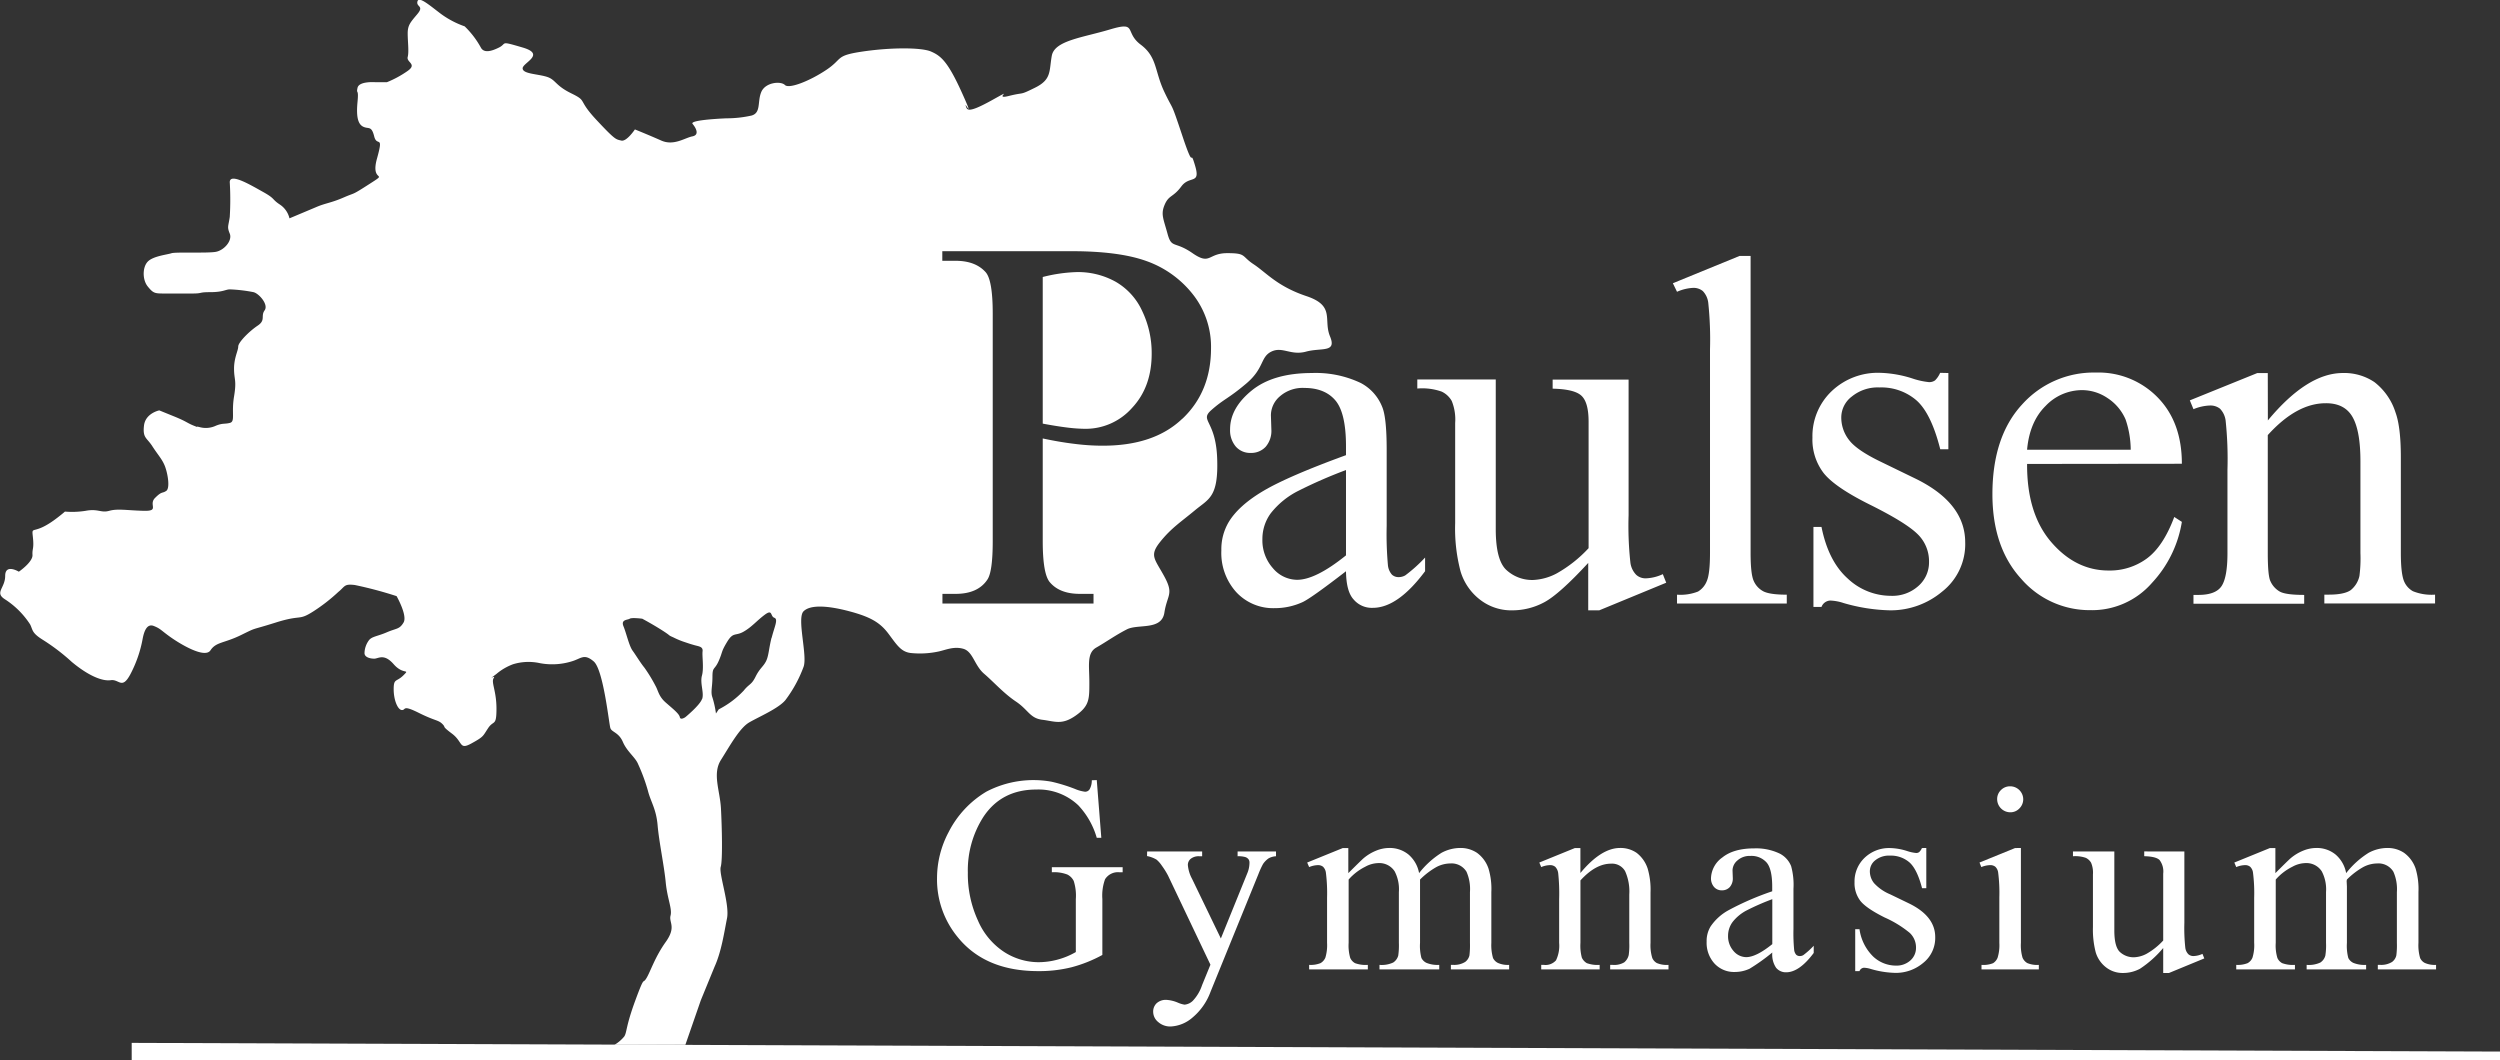 <svg id="logo" xmlns="http://www.w3.org/2000/svg" viewBox="0 0 549.37 232.98">
  <rect x="0" y="0" width="549.37" height="232.98" fill="#333333" stroke="none"/>
  <defs>
    <style>
      .a0604fb1-99b6-42b8-b7be-cce3f34275ed{fill:#ffffff;}.a46d7782-99fe-4089-90c6-630074478960{fill:none;}</style>
  </defs>
  <path class="a0604fb1-99b6-42b8-b7be-cce3f34275ed"
    d="M300.26,284.13c-1.53-3.66,1.22-6.71-5.19-8.85s-8.85-5.19-11.6-7-1.52-2.44-5.8-2.44-3.66,2.75-7.63,0-4.58-.92-5.49-4.27-1.53-4.28-.61-6.41,1.83-1.53,3.66-4,4.27-.31,3-4.58,0,1.83-2.75-6.41-1.83-5.19-4-9.77-1.53-7.63-5.19-10.38-.61-5.18-6.72-3.35-12.21,2.44-12.82,5.8,0,5.19-3.66,7-2.14.91-5.8,1.83,1.83-2.14-3.66.91-5.5,2.14-5.8,1.22,2.13,3.67-.92-3.05-4.58-7.93-6.71-8.85-8.85-.91-15,0-4.27,1.53-7.94,4-8.24,4.27-9.15,3.36-4.28-.61-5.19,1.52,0,4.58-2.14,5.19a25.08,25.08,0,0,1-5.49.61s-8.24.31-7.48,1.22,1.58,2.44-.05,2.75-4.07,2.14-6.82.92-5.8-2.45-5.8-2.45-1.83,2.75-3,2.45-1.22,0-5.49-4.58-1.83-4-5.5-5.8-3.36-3.05-5.49-3.67-5.19-.61-5.19-1.83,5.19-3.05,0-4.57-3.36-.92-5.19,0-3.36,1.22-4,0A19.49,19.49,0,0,0,110.1,216a20,20,0,0,1-5.19-2.72c-2.44-1.83-4.88-4-5.19-2.75s1.53.92,0,2.75-2.14,2.44-2.14,4.27.31,4,0,5.19,2.14,1.53,0,3.05A22.58,22.58,0,0,1,93,228.28H90.56s-3.66-.31-4,1.22.3,0,0,3.05,0,4.88,1.22,5.49,1.83-.3,2.44,2.14,2.14-.61.61,4.88,2.75,2.75-1.53,5.5-3,1.83-5.8,3.05-4,1.22-6.1,2.14l-5.8,2.44a5,5,0,0,0-2.14-3.05c-1.83-1.22-.91-1.22-3.66-2.75s-7.32-4.27-7.32-2.14a64.74,64.74,0,0,1,0,7.63c-.31,2.14-.62,2.14,0,3.67s-1.23,3.66-3.06,4-8.85,0-9.76.31-4,.61-5.19,1.83-1.22,4,0,5.49,1.52,1.53,3.66,1.53h6.1c2.45,0,1.22-.3,4-.3s3.36-.61,4.28-.61a33.36,33.36,0,0,1,5.18.61c1.23.3,3.36,2.74,2.45,4s.3,2.14-1.53,3.36-4.27,3.66-4.27,4.58-.92,2.44-.92,4.88.61,2.45,0,6.11.31,5.49-.91,5.8-1.53,0-3.06.61a5.18,5.18,0,0,1-3.66.3c-1.22-.3.31.31-1.22-.3s-1.53-.92-4.58-2.14l-3-1.22s-3.05.61-3.36,3.36.61,2.61,1.83,4.51,2.14,2.81,2.75,4.34,1.22,4.88.3,5.49-.91,0-2.44,1.53,1.11,2.93-2.5,2.84-5.74-.52-7.57,0-2.44-.52-5.19,0a18.85,18.85,0,0,1-4.55.17c-.37.33-.88.74-1.55,1.26-5.5,4.28-5.8,1.53-5.5,4.28s-.16,2.44-.08,4-3,3.67-3,3.67-3-1.83-3,.91-2.44,3.67,0,5.19a18.52,18.52,0,0,1,5.49,5.5c.61,1.22.31,1.83,2.75,3.35a44.91,44.91,0,0,1,6.41,4.89c3.66,3.05,6.71,4.27,8.55,4s2.44,2.13,4.27-1.23a27.13,27.13,0,0,0,2.75-7.93c.3-1.53.91-3.36,2.44-2.75s1.52.92,3.66,2.44S53,355,54.24,353.12s3-1.53,6.72-3.36,1.83-.92,7.63-2.75,4.88-.3,8.24-2.44a38.16,38.16,0,0,0,5.49-4.27c1.53-1.22,1.22-1.84,3.67-1.53a87.49,87.49,0,0,1,9.15,2.44s2.44,4.27,1.53,5.8-1.53,1.22-3.66,2.14-3.36.91-4,1.83a4.92,4.92,0,0,0-.92,2.75c0,.91,1.22,1.22,2.14,1.22s2.14-1.22,4.27,1.22,3.67.91,2.14,2.44-2.14.61-2.14,3.05.92,4.58,1.83,4.58,0-1.22,3.67.61,4.27,1.53,5.19,2.44-.31.31,2.13,2.14,1.53,3.66,4.28,2.14,2.44-1.53,3.66-3.36,1.83-.31,1.83-4.27-1.22-5.8-.61-6.72-1.83.92.61-.92a12.13,12.13,0,0,1,3.66-2.13,11.63,11.63,0,0,1,5.5-.31,14.57,14.57,0,0,0,7.32-.3c2.14-.61,2.75-1.83,4.89,0s3.35,13.73,3.66,14.65,1.83.91,2.75,3.05,2.74,3.36,3.35,4.88a40.07,40.07,0,0,1,2.14,5.8c.61,2.45,1.83,4,2.14,7.63s1.43,8.86,1.78,12.52,1.46,5.8,1.06,7.33,1.33,2.44-1.06,5.79-3.31,6.41-4.23,7.94-.3-.92-2.44,4.88-1.83,7-2.44,7.94a8.1,8.1,0,0,1-2.14,1.83h15.57L162,430l3-7.32c1.53-3.36,2.14-7.63,2.75-10.68s-1.83-9.77-1.38-11.3.26-8.85.05-12.82-1.93-7.63,0-10.68,4.08-7,6.21-8.24,6.41-3.05,7.94-4.89a28.39,28.39,0,0,0,4-7.32c.91-2.44-1.53-10.68,0-12.21s5.49-1.22,10.07,0,6.71,2.44,8.55,4.88,2.74,4,4.88,4.28a19.43,19.43,0,0,0,6.1-.31c1.53-.3,3.36-1.22,5.5-.61s2.44,3.66,4.58,5.49,4.27,4.28,7,6.11,3.05,3.66,5.8,4,4.27,1.22,7.32-.92,3-3.66,3-7.32-.61-6.41,1.53-7.63,4.27-2.75,6.72-4,7.63.3,8.24-3.67,2.13-4,0-7.93-3.36-4.58-.92-7.63,4.58-4.39,7.63-6.93,5.19-2.84,4.89-11.39-4-8.24-1.23-10.68,3.67-2.44,7.64-5.8,3.05-5.8,5.49-7,4.27.92,7.63,0S301.79,287.8,300.26,284.13Zm-138,79.67c-.45,1.37-3.66,4-3.66,4s-1.07.76-1.22,0-1.53-1.83-3.1-3.21-1.63-2.59-2.24-3.66a33.66,33.66,0,0,0-2.44-4c-.92-1.13-1.83-2.68-2.6-3.74s-1.37-3.82-2-5.35.91-1.37,1.37-1.67,2.75,0,2.75,0,2.29,1.22,4.43,2.59,1.06.92,2.44,1.53a17.65,17.65,0,0,0,2.59,1.06c1.37.46.92.31,1.93.61s2,.31,1.87,1.38.32,3.66-.14,5.34S162.75,362.43,162.29,363.8Zm15.27-13.43c-.61,2.44-.61,4-1.23,5.19s-1.37,1.52-2.28,3.36-1.38,1.52-2.6,3.05a20,20,0,0,1-5.49,4.12l-.61.91a21.29,21.29,0,0,0-.77-3.51c-.45-1.22,0-2.29,0-4.57s.46-1.38,1.38-3.48.45-1.87,1.83-4.16,1.83-1.22,3.66-2.28,2.75-2.29,4.58-3.67,1.22.31,2.14.63S178.17,347.93,177.56,350.37Zm90.28-48.16q-6.25,6-17.68,5.94a49.06,49.06,0,0,1-6-.4q-3.27-.39-7-1.19v22.56q0,7.31,1.6,9.08c1.44,1.68,3.63,2.51,6.56,2.51h3v2.12H215.09v-2.12H218c3.27,0,5.62-1.06,7-3.19q1.14-1.77,1.14-8.4v-50c0-4.88-.52-7.9-1.54-9.08q-2.24-2.52-6.63-2.52h-2.91v-2.11h28.39q10.4,0,16.39,2.14A22.56,22.56,0,0,1,270,274.74a18.59,18.59,0,0,1,4.11,12.05Q274.09,296.27,267.84,302.21Z"
    transform="translate(-7.99 -210.21)" />
  <path class="a46d7782-99fe-4089-90c6-630074478960"
    d="M22.22,322.55c-.93-.07-1.55-.17-1.55-.17S24.9,320.19,22.22,322.55Z"
    transform="translate(-7.99 -210.21)" />
  <path class="a46d7782-99fe-4089-90c6-630074478960"
    d="M162.29,358.61c-.45,1.68.46,3.82,0,5.19s-3.66,4-3.66,4-1.07.76-1.22,0-1.53-1.83-3.1-3.21-1.63-2.59-2.24-3.66a33.66,33.66,0,0,0-2.44-4c-.92-1.13-1.83-2.68-2.6-3.74s-1.37-3.82-2-5.35.91-1.37,1.37-1.67,2.75,0,2.75,0,2.29,1.22,4.43,2.59,1.06.92,2.44,1.53a17.65,17.65,0,0,0,2.59,1.06c1.37.46.92.31,1.93.61s2,.31,1.87,1.38S162.75,356.93,162.29,358.61Z"
    transform="translate(-7.99 -210.21)" />
  <path class="a46d7782-99fe-4089-90c6-630074478960"
    d="M177.56,350.37c-.61,2.44-.61,4-1.23,5.19s-1.37,1.52-2.28,3.36-1.38,1.52-2.6,3.05a20,20,0,0,1-5.49,4.12l-.61.91a21.29,21.29,0,0,0-.77-3.51c-.45-1.22,0-2.29,0-4.57s.46-1.38,1.38-3.48.45-1.87,1.83-4.16,1.83-1.22,3.66-2.28,2.75-2.29,4.58-3.67,1.22.31,2.14.63S178.17,347.93,177.56,350.37Z"
    transform="translate(-7.99 -210.21)" />
  <path class="a46d7782-99fe-4089-90c6-630074478960"
    d="M274.09,286.79q0,9.48-6.25,15.42t-17.68,5.94a49.06,49.06,0,0,1-6-.4q-3.27-.39-7-1.19v22.56q0,7.31,1.6,9.08c1.44,1.68,3.63,2.51,6.56,2.51h3v2.12H215.09v-2.12H218c3.27,0,5.62-1.06,7-3.19q1.14-1.77,1.14-8.4v-50c0-4.88-.52-7.9-1.54-9.08q-2.24-2.52-6.63-2.52h-2.91v-2.11h28.39q10.4,0,16.39,2.14A22.56,22.56,0,0,1,270,274.74,18.59,18.59,0,0,1,274.09,286.79Z"
    transform="translate(-7.99 -210.21)" />
  <path class="a46d7782-99fe-4089-90c6-630074478960"
    d="M162.29,363.8c-.45,1.37-3.66,4-3.66,4s-1.07.76-1.22,0-1.53-1.83-3.1-3.21-1.63-2.59-2.24-3.66a33.66,33.66,0,0,0-2.44-4c-.92-1.13-1.83-2.68-2.6-3.74s-1.37-3.82-2-5.35.91-1.37,1.37-1.67,2.75,0,2.75,0,2.29,1.22,4.43,2.59,1.06.92,2.44,1.53a17.65,17.65,0,0,0,2.59,1.06c1.37.46.92.31,1.93.61s2,.31,1.87,1.38.32,3.66-.14,5.34S162.75,362.43,162.29,363.8Z"
    transform="translate(-7.99 -210.21)" />
  <path class="a46d7782-99fe-4089-90c6-630074478960"
    d="M177.56,350.37c-.61,2.44-.61,4-1.23,5.19s-1.37,1.52-2.28,3.36-1.38,1.52-2.6,3.05a20,20,0,0,1-5.49,4.12l-.61.91a21.29,21.29,0,0,0-.77-3.51c-.45-1.22,0-2.29,0-4.57s.46-1.38,1.38-3.48.45-1.87,1.83-4.16,1.83-1.22,3.66-2.28,2.75-2.29,4.58-3.67,1.22.31,2.14.63S178.17,347.93,177.56,350.37Z"
    transform="translate(-7.99 -210.21)" />
  <path class="a46d7782-99fe-4089-90c6-630074478960"
    d="M270,274.74a22.56,22.56,0,0,0-10.11-7.23q-6-2.14-16.39-2.14H215.09v2.11H218q4.4,0,6.63,2.52c1,1.18,1.54,4.2,1.54,9.08v50q0,6.63-1.14,8.4c-1.41,2.13-3.76,3.19-7,3.19h-2.91v2.12h33.19v-2.12h-3c-2.93,0-5.12-.83-6.56-2.51q-1.61-1.77-1.6-9.08V306.56q3.71.79,7,1.19a49.06,49.06,0,0,0,6,.4q11.43,0,17.68-5.94t6.25-15.42A18.59,18.59,0,0,0,270,274.74Zm-13.22,25.1a13.6,13.6,0,0,1-10.26,4.6,33.66,33.66,0,0,1-4-.28q-2.35-.29-5.37-.86V271.08a33.91,33.91,0,0,1,7.48-1.08,17,17,0,0,1,8.57,2.14,14.22,14.22,0,0,1,5.82,6.45,21.31,21.31,0,0,1,2.06,9.34Q261.07,295.25,256.76,299.84Z"
    transform="translate(-7.99 -210.21)" />
  <path class="a0604fb1-99b6-42b8-b7be-cce3f34275ed"
    d="M261.07,287.93q0,7.32-4.31,11.91a13.6,13.6,0,0,1-10.26,4.6,33.66,33.66,0,0,1-4-.28q-2.35-.29-5.37-.86V271.08a33.91,33.91,0,0,1,7.48-1.08,17,17,0,0,1,8.57,2.14,14.22,14.22,0,0,1,5.82,6.45A21.31,21.31,0,0,1,261.07,287.93Z"
    transform="translate(-7.99 -210.21)" />
  <path class="a0604fb1-99b6-42b8-b7be-cce3f34275ed"
    d="M303.77,335.74q-7.57,5.85-9.51,6.77a14.57,14.57,0,0,1-6.17,1.34,11.05,11.05,0,0,1-8.41-3.49,12.83,12.83,0,0,1-3.3-9.19,11.74,11.74,0,0,1,1.61-6.23q2.2-3.65,7.65-6.87t18.13-7.84v-1.94q0-7.35-2.34-10.1c-1.55-1.82-3.82-2.73-6.79-2.73a7.6,7.6,0,0,0-5.37,1.82,5.51,5.51,0,0,0-2,4.19l.1,3.12a5.37,5.37,0,0,1-1.26,3.81,4.33,4.33,0,0,1-3.3,1.34,4.17,4.17,0,0,1-3.25-1.39,5.5,5.5,0,0,1-1.26-3.82q0-4.62,4.72-8.48t13.27-3.87a23,23,0,0,1,10.74,2.2,10.15,10.15,0,0,1,4.68,5.21q1,2.31,1,9.45v16.71a76.14,76.14,0,0,0,.27,8.62,3.66,3.66,0,0,0,.89,2.12,2.08,2.08,0,0,0,1.42.54,2.91,2.91,0,0,0,1.5-.38,32.39,32.39,0,0,0,4.36-3.92v3q-6,8.06-11.5,8.05a5.22,5.22,0,0,1-4.19-1.82C304.34,340.75,303.81,338.67,303.77,335.74Zm0-3.49V313.5a103.72,103.72,0,0,0-10.47,4.57,17.92,17.92,0,0,0-6.07,4.94,9.54,9.54,0,0,0-1.83,5.64,9.2,9.2,0,0,0,2.31,6.42,7,7,0,0,0,5.32,2.55Q297.11,337.62,303.77,332.25Z"
    transform="translate(-7.99 -210.21)" />
  <path class="a0604fb1-99b6-42b8-b7be-cce3f34275ed"
    d="M365.87,293.63v29.81a74.68,74.68,0,0,0,.4,10.44,4.67,4.67,0,0,0,1.29,2.66,3.06,3.06,0,0,0,2.07.76,9.57,9.57,0,0,0,3.76-.92l.75,1.88-14.72,6.07H357V333.91q-6.35,6.88-9.67,8.65a14.8,14.8,0,0,1-7,1.77,11.19,11.19,0,0,1-7.17-2.39,12.29,12.29,0,0,1-4.21-6.15,37,37,0,0,1-1.19-10.63v-22a10.81,10.81,0,0,0-.75-4.83,4.93,4.93,0,0,0-2.23-2.07,12.87,12.87,0,0,0-5.34-.67v-2h17.24v32.92q0,6.88,2.39,9a8.34,8.34,0,0,0,5.77,2.15,12.13,12.13,0,0,0,5.24-1.45,28.64,28.64,0,0,0,7-5.54V302.87c0-2.8-.51-4.68-1.54-5.67s-3.14-1.51-6.36-1.58v-2Z"
    transform="translate(-7.99 -210.21)" />
  <path class="a0604fb1-99b6-42b8-b7be-cce3f34275ed"
    d="M392.68,266.45v65.26q0,4.62.67,6.12a4.72,4.72,0,0,0,2.07,2.29c.93.51,2.66.77,5.21.77v1.94H376.51v-1.94a10.54,10.54,0,0,0,4.62-.69,4.68,4.68,0,0,0,1.93-2.31q.7-1.62.7-6.18V287a77.21,77.21,0,0,0-.38-10.23,4.47,4.47,0,0,0-1.2-2.6,3.2,3.2,0,0,0-2.13-.7,9.85,9.85,0,0,0-3.54.86l-.91-1.88,14.66-6Z"
    transform="translate(-7.99 -210.21)" />
  <path class="a0604fb1-99b6-42b8-b7be-cce3f34275ed"
    d="M436.14,292.18v16.76h-1.78q-2-7.9-5.23-10.75a11.82,11.82,0,0,0-8.14-2.84,9,9,0,0,0-6.07,2,5.78,5.78,0,0,0-2.31,4.41,8,8,0,0,0,1.72,5.16q1.67,2.19,6.77,4.67l7.84,3.81q10.9,5.33,10.9,14a13.24,13.24,0,0,1-5.07,10.82,17.61,17.61,0,0,1-11.36,4.11,39.29,39.29,0,0,1-10.32-1.61,10.37,10.37,0,0,0-2.9-.54,2.15,2.15,0,0,0-1.93,1.4h-1.77V326h1.77q1.5,7.51,5.75,11.33a13.86,13.86,0,0,0,9.5,3.81,8.52,8.52,0,0,0,6.05-2.17,6.89,6.89,0,0,0,2.33-5.24,8.31,8.31,0,0,0-2.6-6.23q-2.61-2.52-10.39-6.39t-10.21-7a12.11,12.11,0,0,1-2.42-7.74,13.64,13.64,0,0,1,4.17-10.15,14.72,14.72,0,0,1,10.77-4.08,25.41,25.41,0,0,1,7,1.23,16.56,16.56,0,0,0,3.65.81,2.17,2.17,0,0,0,1.35-.38,5.16,5.16,0,0,0,1.12-1.66Z"
    transform="translate(-7.99 -210.21)" />
  <path class="a0604fb1-99b6-42b8-b7be-cce3f34275ed"
    d="M453.44,312.16q-.06,10.95,5.32,17.19t12.62,6.23a13.69,13.69,0,0,0,8.4-2.66q3.59-2.66,6-9.11l1.67,1.08a25.61,25.61,0,0,1-6.56,13.4,17.47,17.47,0,0,1-13.58,6,19.86,19.86,0,0,1-15.18-6.9q-6.3-6.9-6.31-18.56,0-12.62,6.47-19.68a21.12,21.12,0,0,1,16.25-7.07,18.15,18.15,0,0,1,13.59,5.46q5.33,5.44,5.32,14.58Zm0-3.12h22.77a20.87,20.87,0,0,0-1.13-6.66,10.62,10.62,0,0,0-4-4.72,10,10,0,0,0-5.56-1.72,11.05,11.05,0,0,0-8,3.46Q454,302.87,453.44,309Z"
    transform="translate(-7.99 -210.21)" />
  <path class="a0604fb1-99b6-42b8-b7be-cce3f34275ed"
    d="M506.35,302.6q8.65-10.43,16.49-10.42a11.85,11.85,0,0,1,6.93,2,13.6,13.6,0,0,1,4.62,6.64c.79,2.14,1.18,5.44,1.18,9.88v21q0,4.68.75,6.34a4.44,4.44,0,0,0,1.91,2.09,10.84,10.84,0,0,0,4.86.75v1.94H518.76v-1.94h1c2.29,0,3.89-.35,4.81-1a5.52,5.52,0,0,0,1.9-3.09,30.28,30.28,0,0,0,.22-5.05V311.57q0-6.72-1.75-9.75t-5.88-3q-6.39,0-12.73,7v25.94q0,5,.59,6.18a4.92,4.92,0,0,0,2.07,2.28q1.32.72,5.34.72v1.94H490v-1.94h1.08c2.5,0,4.2-.63,5.07-1.9s1.32-3.7,1.32-7.28V313.45a81.23,81.23,0,0,0-.4-10.8,4.61,4.61,0,0,0-1.24-2.63,3.38,3.38,0,0,0-2.23-.7,10.31,10.31,0,0,0-3.6.81l-.8-1.94,14.82-6h2.31Z"
    transform="translate(-7.99 -210.21)" />
  <path class="a0604fb1-99b6-42b8-b7be-cce3f34275ed"
    d="M249,381.63l1,12.69h-1a17.41,17.41,0,0,0-4.06-7.15,12.72,12.72,0,0,0-9.22-3.46q-7.68,0-11.67,6.07A21.78,21.78,0,0,0,220.67,402a24.44,24.44,0,0,0,2.22,10.49,15.59,15.59,0,0,0,5.82,6.95,14,14,0,0,0,7.4,2.21,16.09,16.09,0,0,0,4.29-.57,16.36,16.36,0,0,0,4-1.66V407.8a10.69,10.69,0,0,0-.46-4,3.1,3.1,0,0,0-1.42-1.42,8.13,8.13,0,0,0-3.39-.49v-1.12h15.56v1.12H254a3.33,3.33,0,0,0-3.18,1.54,10.54,10.54,0,0,0-.59,4.33v12.3a30.13,30.13,0,0,1-6.72,2.69,29.2,29.2,0,0,1-7.38.86q-11.65,0-17.69-7.47a19.9,19.9,0,0,1-4.54-12.92,21.59,21.59,0,0,1,2.55-10.16,21.82,21.82,0,0,1,8.3-8.89A22.32,22.32,0,0,1,239.11,382a36.94,36.94,0,0,1,5.09,1.57,8.24,8.24,0,0,0,2.22.62,1.17,1.17,0,0,0,1-.52,3.91,3.91,0,0,0,.49-2Z"
    transform="translate(-7.99 -210.21)" />
  <path class="a0604fb1-99b6-42b8-b7be-cce3f34275ed"
    d="M260.07,397.32h12.09v1.05h-.59a2.83,2.83,0,0,0-1.91.55,1.74,1.74,0,0,0-.64,1.37,7.78,7.78,0,0,0,.93,3.06l6.32,13.09,5.81-14.33a6,6,0,0,0,.48-2.3,1.23,1.23,0,0,0-.2-.76,1.49,1.49,0,0,0-.71-.5,5.49,5.49,0,0,0-1.7-.18v-1.05h8.44v1.05a3.82,3.82,0,0,0-1.61.45,4.69,4.69,0,0,0-1.25,1.27,18.33,18.33,0,0,0-1,2.19L274,428.16a13.36,13.36,0,0,1-4,5.69,7.88,7.88,0,0,1-4.77,1.93,4,4,0,0,1-2.75-1,2.91,2.91,0,0,1-1.08-2.21,2.5,2.5,0,0,1,.78-1.92,3,3,0,0,1,2.14-.72,7.6,7.6,0,0,1,2.55.63,6,6,0,0,0,1.41.42,2.93,2.93,0,0,0,1.86-.88,9.23,9.23,0,0,0,2-3.4l1.84-4.5-9.31-19.57a17.16,17.16,0,0,0-1.36-2.18,6.52,6.52,0,0,0-1.16-1.33,6.4,6.4,0,0,0-2.1-.79Z"
    transform="translate(-7.99 -210.21)" />
  <path class="a0604fb1-99b6-42b8-b7be-cce3f34275ed"
    d="M304.28,402.08q2.84-2.83,3.34-3.26a10.18,10.18,0,0,1,2.75-1.67,7.66,7.66,0,0,1,2.91-.6,6.52,6.52,0,0,1,4.2,1.42,7,7,0,0,1,2.35,4.11,19.12,19.12,0,0,1,4.92-4.46,8.75,8.75,0,0,1,4.14-1.07,6.48,6.48,0,0,1,3.67,1.07,7.06,7.06,0,0,1,2.53,3.47,15.48,15.48,0,0,1,.62,5.15V417.4a10.28,10.28,0,0,0,.37,3.34,2.38,2.38,0,0,0,1.05,1.06,5.29,5.29,0,0,0,2.49.44v1h-12.8v-1h.54a4.52,4.52,0,0,0,2.6-.65,2.49,2.49,0,0,0,.94-1.44,19.37,19.37,0,0,0,.11-2.75V406.24a9.42,9.42,0,0,0-.76-4.47,3.84,3.84,0,0,0-3.54-1.82,6.77,6.77,0,0,0-3,.75,16.45,16.45,0,0,0-3.67,2.79l0,.31,0,1.22V417.4a10.56,10.56,0,0,0,.3,3.31,2.37,2.37,0,0,0,1.12,1.09,6.44,6.44,0,0,0,2.8.44v1H311.13v-1a6,6,0,0,0,3-.51,2.65,2.65,0,0,0,1.12-1.53,15.49,15.49,0,0,0,.14-2.8V406.24a8.49,8.49,0,0,0-.93-4.56,4,4,0,0,0-3.49-1.81,6.22,6.22,0,0,0-3,.82,11.83,11.83,0,0,0-3.62,2.8V417.4a9.8,9.8,0,0,0,.35,3.31,2.5,2.5,0,0,0,1.05,1.15,6.84,6.84,0,0,0,2.82.38v1H295.67v-1a5.78,5.78,0,0,0,2.49-.38,2.5,2.5,0,0,0,1.08-1.22,9.49,9.49,0,0,0,.37-3.24v-9.91a35.79,35.79,0,0,0-.26-5.53,2.22,2.22,0,0,0-.62-1.28,1.75,1.75,0,0,0-1.16-.36,5.34,5.34,0,0,0-1.9.43l-.43-1,7.82-3.18h1.22Z"
    transform="translate(-7.99 -210.21)" />
  <path class="a0604fb1-99b6-42b8-b7be-cce3f34275ed"
    d="M355.28,402.05q4.56-5.49,8.7-5.5a6.24,6.24,0,0,1,3.65,1.07,7.16,7.16,0,0,1,2.44,3.49,16.41,16.41,0,0,1,.62,5.22V417.4a9.45,9.45,0,0,0,.39,3.34,2.34,2.34,0,0,0,1,1.1,5.6,5.6,0,0,0,2.56.4v1H361.82v-1h.54a4.32,4.32,0,0,0,2.54-.55,2.91,2.91,0,0,0,1-1.63,15.58,15.58,0,0,0,.12-2.66V406.78a10.84,10.84,0,0,0-.92-5.14A3.3,3.3,0,0,0,362,400q-3.36,0-6.71,3.68V417.4a10.09,10.09,0,0,0,.31,3.26,2.72,2.72,0,0,0,1.09,1.2,6.9,6.9,0,0,0,2.82.38v1H346.67v-1h.57a3.07,3.07,0,0,0,2.68-1,7.38,7.38,0,0,0,.69-3.84v-9.63a42.23,42.23,0,0,0-.21-5.69,2.47,2.47,0,0,0-.65-1.39,1.77,1.77,0,0,0-1.18-.37,5.34,5.34,0,0,0-1.9.43l-.42-1,7.81-3.18h1.22Z"
    transform="translate(-7.99 -210.21)" />
  <path class="a0604fb1-99b6-42b8-b7be-cce3f34275ed"
    d="M397.45,419.52a42.32,42.32,0,0,1-5,3.57,7.71,7.71,0,0,1-3.26.71,5.82,5.82,0,0,1-4.43-1.84,6.76,6.76,0,0,1-1.74-4.84,6.13,6.13,0,0,1,.85-3.29,11.25,11.25,0,0,1,4-3.62,62.06,62.06,0,0,1,9.56-4.14v-1q0-3.89-1.23-5.32a4.43,4.43,0,0,0-3.58-1.45,4,4,0,0,0-2.84,1,2.9,2.9,0,0,0-1.07,2.2l.06,1.65a2.85,2.85,0,0,1-.67,2,2.28,2.28,0,0,1-1.74.71,2.2,2.2,0,0,1-1.71-.74,2.86,2.86,0,0,1-.67-2,5.81,5.81,0,0,1,2.49-4.48q2.49-2,7-2a12,12,0,0,1,5.66,1.17,5.3,5.3,0,0,1,2.46,2.74,15.55,15.55,0,0,1,.51,5v8.8a38.15,38.15,0,0,0,.15,4.55,1.93,1.93,0,0,0,.46,1.12,1.11,1.11,0,0,0,.75.28,1.49,1.49,0,0,0,.8-.2,17.52,17.52,0,0,0,2.29-2.06v1.58q-3.17,4.25-6.06,4.25a2.76,2.76,0,0,1-2.21-1A5.2,5.2,0,0,1,397.45,419.52Zm0-1.84V407.8a53,53,0,0,0-5.52,2.41,9.47,9.47,0,0,0-3.2,2.6,5.06,5.06,0,0,0-1,3,4.87,4.87,0,0,0,1.21,3.39,3.68,3.68,0,0,0,2.81,1.34Q393.94,420.51,397.45,417.68Z"
    transform="translate(-7.99 -210.21)" />
  <path class="a0604fb1-99b6-42b8-b7be-cce3f34275ed"
    d="M431.29,396.55v8.84h-.93q-1.08-4.15-2.76-5.66a6.23,6.23,0,0,0-4.29-1.5,4.77,4.77,0,0,0-3.2,1,3.06,3.06,0,0,0-1.22,2.33,4.17,4.17,0,0,0,.91,2.71,10,10,0,0,0,3.56,2.47l4.14,2q5.75,2.81,5.75,7.39a7,7,0,0,1-2.68,5.71,9.29,9.29,0,0,1-6,2.16,20.51,20.51,0,0,1-5.44-.85,5.82,5.82,0,0,0-1.52-.28,1.12,1.12,0,0,0-1,.74h-.94V414.4h.94a10.43,10.43,0,0,0,3,6,7.31,7.31,0,0,0,5,2,4.53,4.53,0,0,0,3.19-1.14,3.66,3.66,0,0,0,1.23-2.77,4.38,4.38,0,0,0-1.38-3.28,23.73,23.73,0,0,0-5.48-3.37c-2.73-1.36-4.53-2.59-5.38-3.68a6.39,6.39,0,0,1-1.27-4.08,7.19,7.19,0,0,1,2.19-5.35,7.77,7.77,0,0,1,5.68-2.16,13.16,13.16,0,0,1,3.71.66,8.85,8.85,0,0,0,1.93.42,1.06,1.06,0,0,0,.7-.2,2.67,2.67,0,0,0,.6-.88Z"
    transform="translate(-7.99 -210.21)" />
  <path class="a0604fb1-99b6-42b8-b7be-cce3f34275ed"
    d="M452.08,396.55V417.4a9.74,9.74,0,0,0,.35,3.24,2.49,2.49,0,0,0,1.05,1.2,5.56,5.56,0,0,0,2.54.4v1h-12.6v-1a5.74,5.74,0,0,0,2.54-.37,2.52,2.52,0,0,0,1-1.21,9.34,9.34,0,0,0,.38-3.26v-10a35,35,0,0,0-.26-5.46,2.13,2.13,0,0,0-.62-1.26,1.73,1.73,0,0,0-1.16-.36,5.48,5.48,0,0,0-1.92.43l-.4-1,7.81-3.18ZM449.73,383a2.87,2.87,0,0,1,2.86,2.86,2.81,2.81,0,0,1-.84,2,2.7,2.7,0,0,1-2,.85,2.9,2.9,0,0,1-2.89-2.89,2.73,2.73,0,0,1,.84-2A2.77,2.77,0,0,1,449.73,383Z"
    transform="translate(-7.99 -210.21)" />
  <path class="a0604fb1-99b6-42b8-b7be-cce3f34275ed"
    d="M488,397.32V413a40,40,0,0,0,.21,5.51,2.48,2.48,0,0,0,.68,1.4,1.66,1.66,0,0,0,1.09.39,5,5,0,0,0,2-.48l.4,1-7.76,3.2h-1.27v-5.49a23.52,23.52,0,0,1-5.1,4.56,7.82,7.82,0,0,1-3.71.93,5.9,5.9,0,0,1-3.78-1.26,6.54,6.54,0,0,1-2.23-3.24,19.81,19.81,0,0,1-.62-5.61V402.36a5.61,5.61,0,0,0-.4-2.55,2.64,2.64,0,0,0-1.17-1.09,7,7,0,0,0-2.82-.35v-1.05h9.09v17.36c0,2.42.42,4,1.26,4.76a4.43,4.43,0,0,0,3.05,1.13,6.33,6.33,0,0,0,2.76-.76,15.16,15.16,0,0,0,3.67-2.92v-14.7a4.16,4.16,0,0,0-.81-3c-.54-.52-1.66-.79-3.36-.83v-1.05Z"
    transform="translate(-7.99 -210.21)" />
  <path class="a0604fb1-99b6-42b8-b7be-cce3f34275ed"
    d="M508,402.08q2.83-2.83,3.34-3.26a10.18,10.18,0,0,1,2.75-1.67,7.71,7.71,0,0,1,2.92-.6,6.5,6.5,0,0,1,4.19,1.42,7,7,0,0,1,2.35,4.11,19.13,19.13,0,0,1,4.93-4.46,8.74,8.74,0,0,1,4.13-1.07,6.48,6.48,0,0,1,3.67,1.07,7.07,7.07,0,0,1,2.54,3.47,15.75,15.75,0,0,1,.62,5.15V417.4a10,10,0,0,0,.37,3.34,2.3,2.3,0,0,0,1,1.06,5.34,5.34,0,0,0,2.5.44v1h-12.8v-1h.53a4.53,4.53,0,0,0,2.61-.65,2.48,2.48,0,0,0,.93-1.44,17.28,17.28,0,0,0,.12-2.75V406.24a9.39,9.39,0,0,0-.77-4.47,3.82,3.82,0,0,0-3.54-1.82,6.73,6.73,0,0,0-3,.75,16.22,16.22,0,0,0-3.67,2.79l-.06.31.06,1.22V417.4a10.56,10.56,0,0,0,.3,3.31,2.35,2.35,0,0,0,1.11,1.09,6.49,6.49,0,0,0,2.81.44v1H514.87v-1a6,6,0,0,0,3-.51,2.64,2.64,0,0,0,1.11-1.53,14.17,14.17,0,0,0,.15-2.8V406.24a8.48,8.48,0,0,0-.94-4.56,4,4,0,0,0-3.48-1.81,6.22,6.22,0,0,0-3,.82,11.76,11.76,0,0,0-3.63,2.8V417.4a9.46,9.46,0,0,0,.36,3.31,2.4,2.4,0,0,0,1.05,1.15,6.81,6.81,0,0,0,2.81.38v1H499.4v-1a5.86,5.86,0,0,0,2.5-.38,2.43,2.43,0,0,0,1.07-1.22,9.23,9.23,0,0,0,.37-3.24v-9.91a35.79,35.79,0,0,0-.26-5.53,2.16,2.16,0,0,0-.62-1.28,1.73,1.73,0,0,0-1.16-.36,5.34,5.34,0,0,0-1.9.43l-.42-1,7.81-3.18H508Z"
    transform="translate(-7.99 -210.21)" />
  <polygon class="a0604fb1-99b6-42b8-b7be-cce3f34275ed"
    points="549.37 232.98 28.94 232.98 28.94 229.17 549.37 231.08 549.37 232.98" />
</svg>